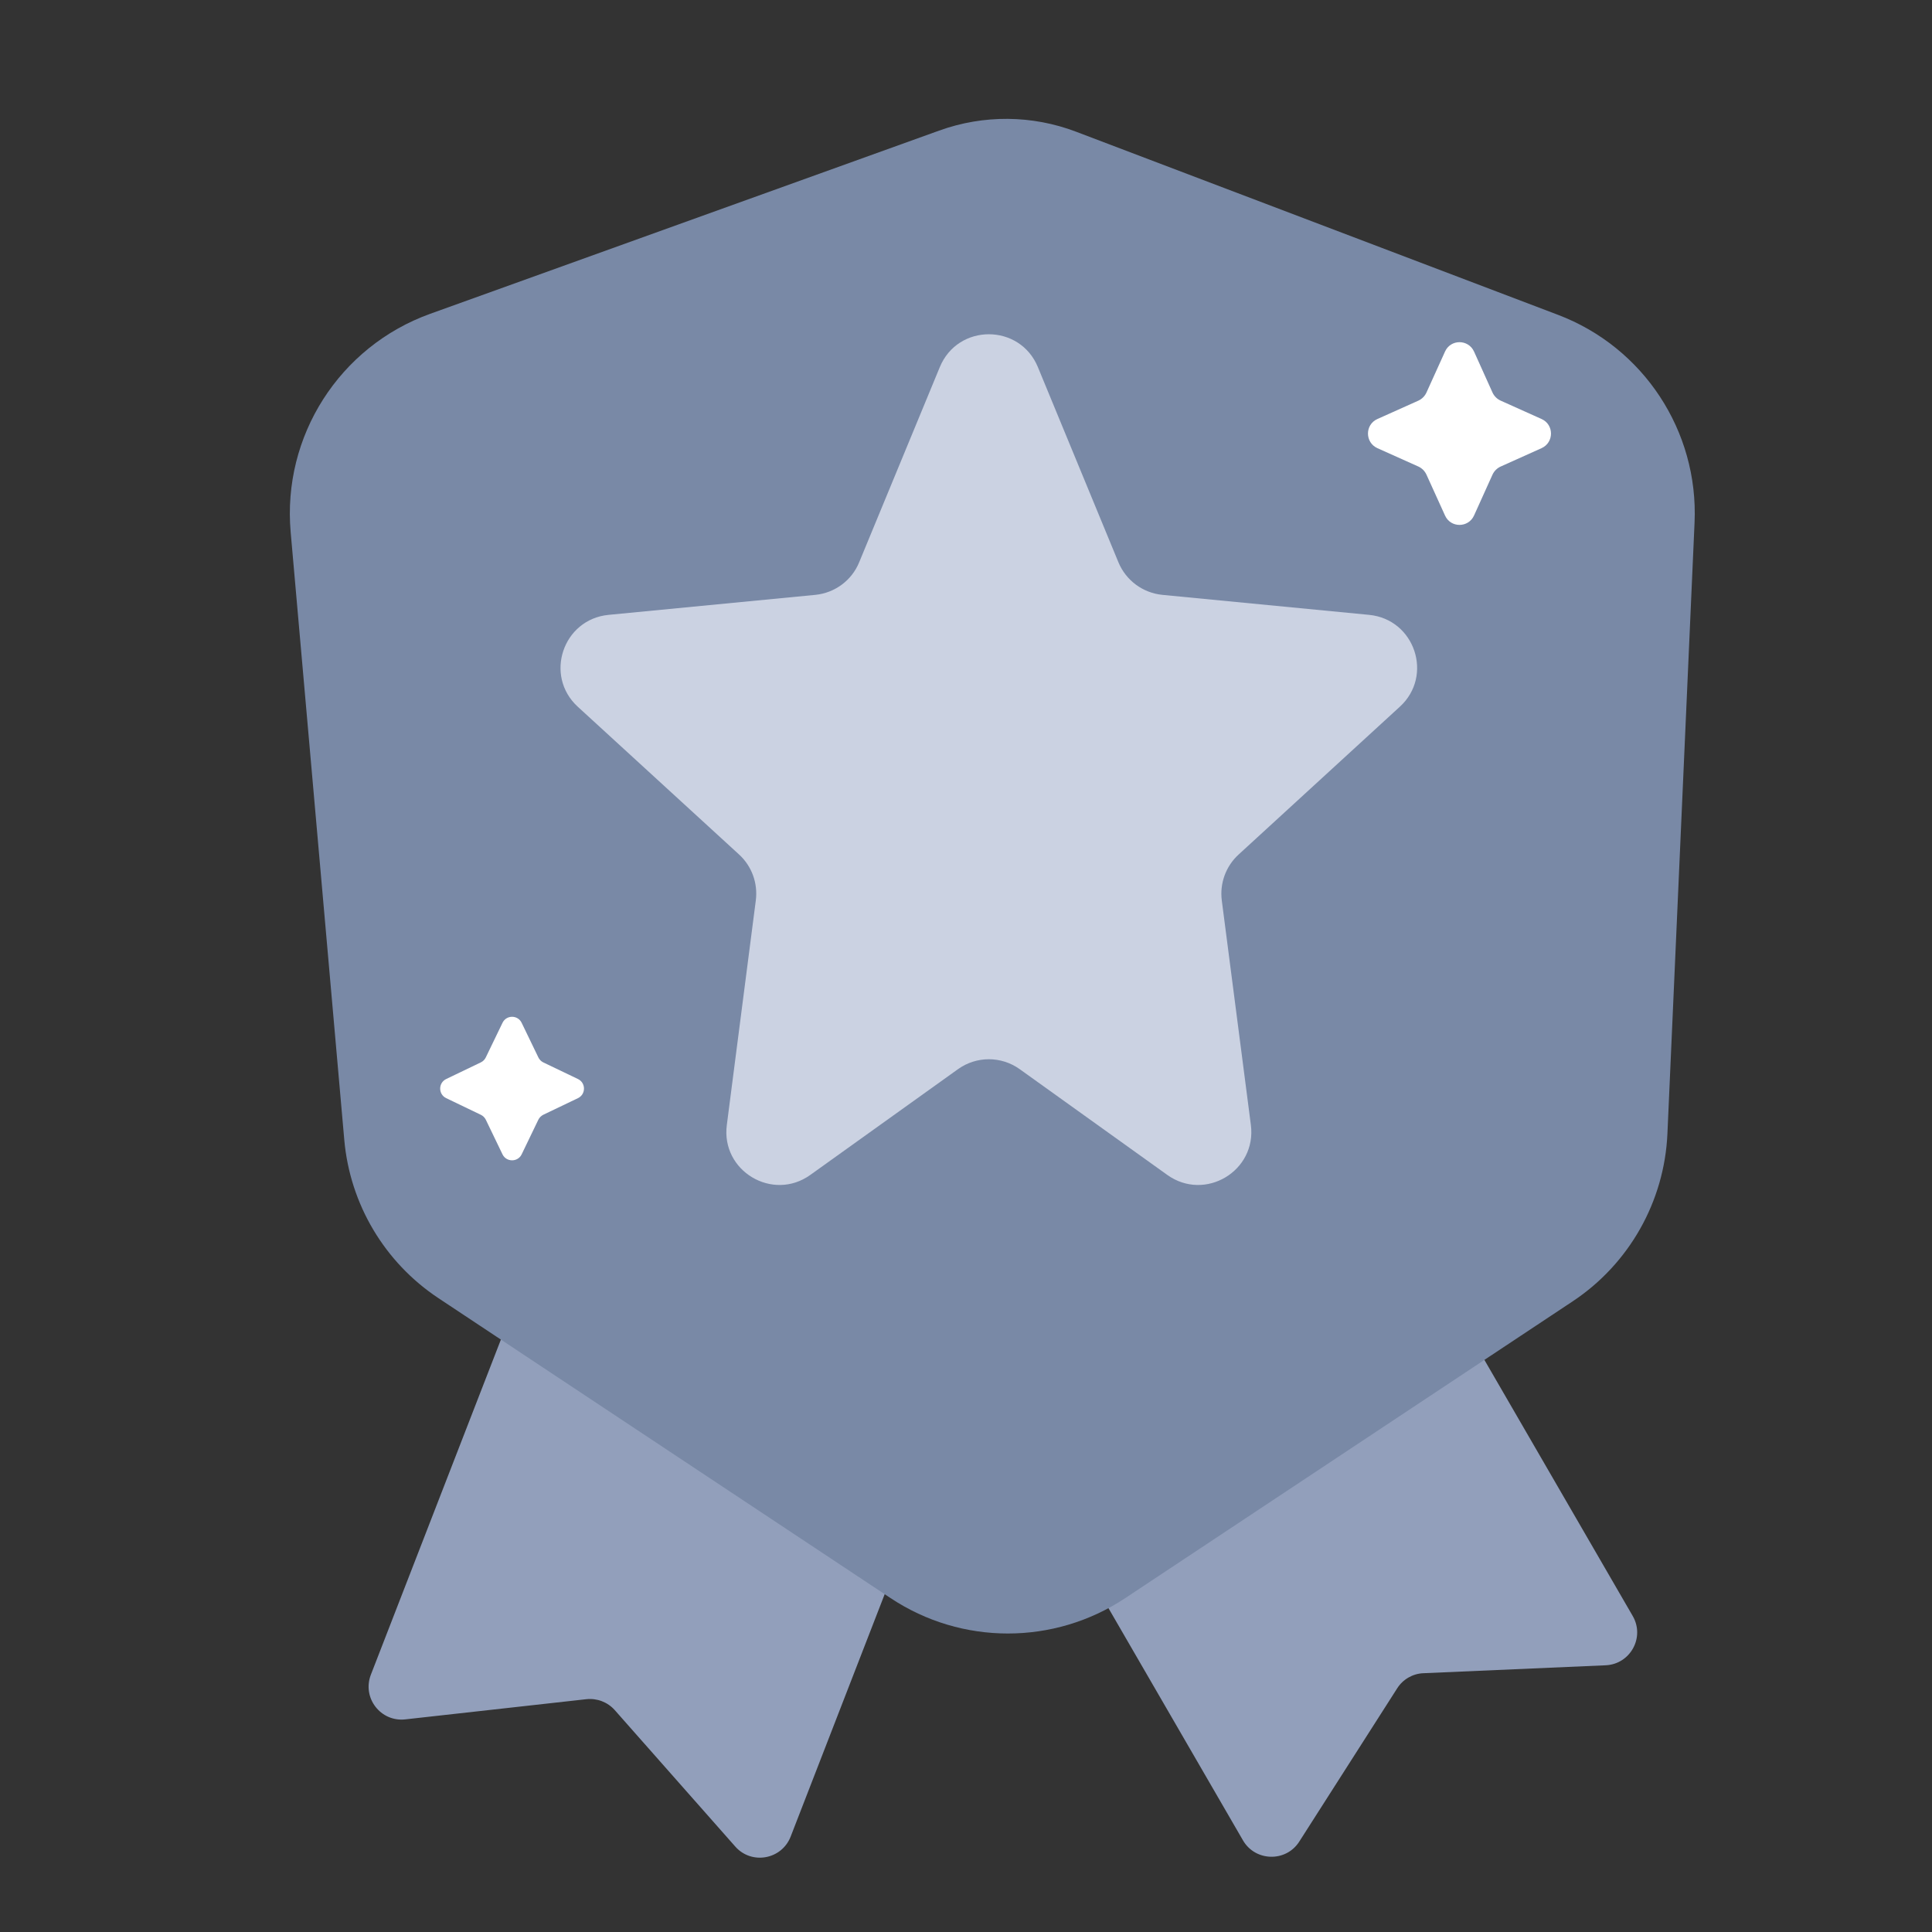 <svg width="20" height="20" viewBox="0 0 20 20" fill="none" xmlns="http://www.w3.org/2000/svg">
<rect x="0" y="0" width="20" height="20" fill="#333333" stroke="none"/>
<path d="M7.014 9.154C7.082 8.979 7.279 8.891 7.455 8.959L11.164 10.389C11.34 10.457 11.427 10.654 11.359 10.829L8.185 19.012C8.092 19.251 7.78 19.307 7.611 19.115L6.364 17.703C6.29 17.62 6.181 17.578 6.07 17.59L4.195 17.799C3.94 17.827 3.747 17.576 3.839 17.337L7.014 9.154Z" fill="#929FBB"/>
<path d="M8.466 11.453C8.372 11.29 8.427 11.082 8.591 10.988L12.034 9.006C12.198 8.912 12.406 8.968 12.501 9.13L16.902 16.729C17.03 16.95 16.877 17.228 16.621 17.239L14.736 17.321C14.625 17.325 14.523 17.384 14.464 17.477L13.45 19.064C13.313 19.279 12.995 19.272 12.867 19.051L8.466 11.453Z" fill="#929FBB"/>
<path d="M9.722 1.352L4.452 3.249C3.514 3.587 2.921 4.515 3.009 5.509L3.564 11.8C3.623 12.466 3.981 13.068 4.538 13.438L9.22 16.544C9.955 17.032 10.912 17.032 11.648 16.544L16.281 13.471C16.865 13.083 17.229 12.439 17.261 11.738L17.542 5.41C17.584 4.463 17.014 3.595 16.128 3.259L11.141 1.364C10.685 1.19 10.181 1.186 9.722 1.352Z" fill="#7989A6"/>
<path d="M9.729 3.8C9.916 3.347 10.557 3.347 10.744 3.8L11.578 5.821C11.656 6.009 11.831 6.138 12.033 6.158L14.173 6.365C14.646 6.411 14.842 6.995 14.491 7.316L12.822 8.846C12.69 8.967 12.625 9.144 12.648 9.322L12.949 11.646C13.01 12.122 12.475 12.442 12.084 12.163L10.556 11.068C10.365 10.931 10.108 10.931 9.917 11.068L8.388 12.163C7.998 12.442 7.462 12.122 7.524 11.646L7.824 9.322C7.847 9.144 7.783 8.967 7.651 8.846L5.981 7.316C5.631 6.995 5.826 6.411 6.3 6.365L8.44 6.158C8.642 6.138 8.817 6.009 8.894 5.821L9.729 3.8Z" fill="#CBD2E2"/>
<path d="M14.959 3.639C15.017 3.51 15.2 3.51 15.259 3.639L15.451 4.065C15.468 4.101 15.497 4.13 15.534 4.147L15.959 4.338C16.088 4.396 16.088 4.58 15.959 4.639L15.534 4.83C15.497 4.847 15.468 4.876 15.451 4.912L15.259 5.337C15.2 5.466 15.017 5.466 14.959 5.337L14.766 4.912C14.749 4.876 14.72 4.847 14.684 4.83L14.258 4.639C14.129 4.58 14.129 4.396 14.258 4.338L14.684 4.147C14.72 4.13 14.749 4.101 14.766 4.065L14.959 3.639Z" fill="white"/>
<path d="M5.202 10.588C5.242 10.505 5.36 10.505 5.4 10.588L5.573 10.946C5.584 10.969 5.602 10.987 5.624 10.998L5.983 11.17C6.066 11.21 6.066 11.328 5.983 11.368L5.624 11.54C5.602 11.551 5.584 11.569 5.573 11.591L5.4 11.95C5.36 12.032 5.242 12.032 5.202 11.95L5.029 11.591C5.018 11.569 5 11.551 4.977 11.54L4.619 11.368C4.536 11.328 4.536 11.21 4.619 11.17L4.977 10.998C5 10.987 5.018 10.969 5.029 10.946L5.202 10.588Z" fill="white"/>
</svg>
